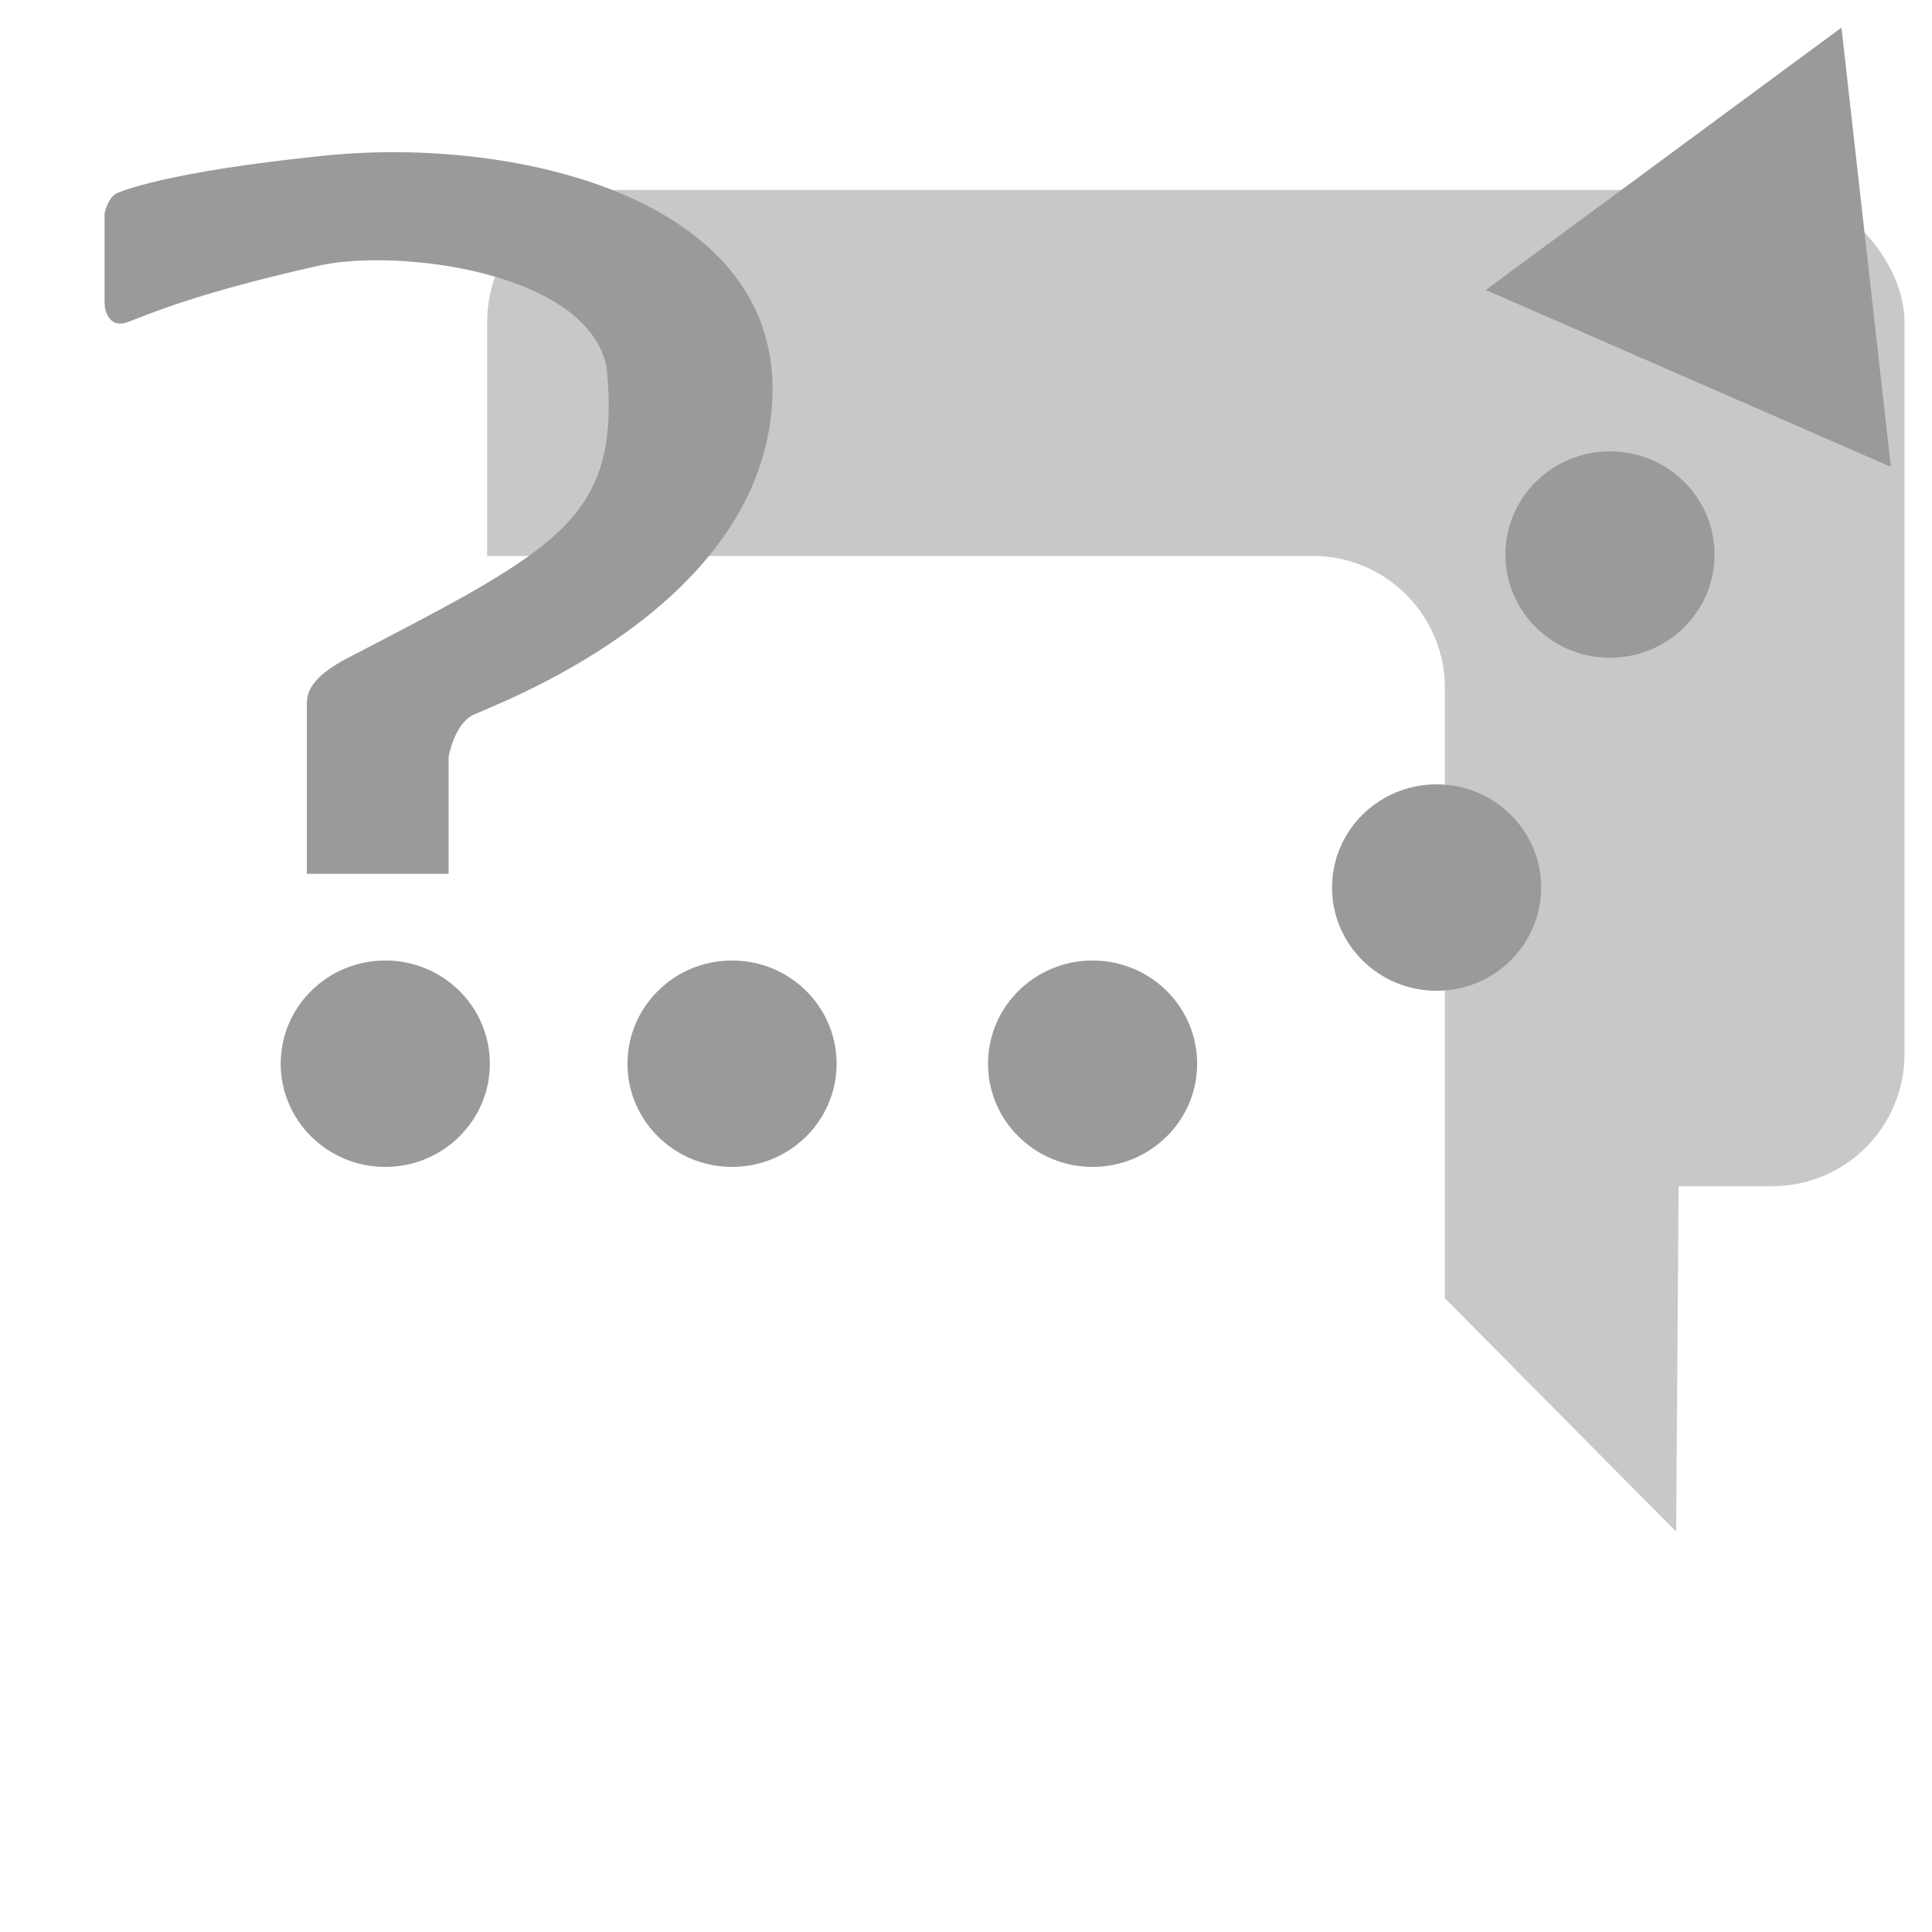 <svg width="702" height="702" viewBox="0 0 702 702" fill="none" xmlns="http://www.w3.org/2000/svg">
<g filter="url(#filter0_d)">
<path d="M155.651 686.482L154.418 382.427L370.32 471.149L155.651 686.482Z" fill="white"/>
<path d="M614.036 551.534L400.028 335.545L616.201 247.485L614.036 551.534Z" fill="#C8C8C8"/>
<rect x="182" y="64" width="515" height="362" rx="48" fill="#C8C8C8"/>
<path d="M674.109 5.025L692.043 164.627L544.857 100.357L674.109 5.025Z" fill="#9A9A9A"/>
<path d="M15 245C15 218.49 36.49 197 63 197H482C508.51 197 530 218.49 530 245V511C530 537.51 508.51 559 482 559H63C36.49 559 15 537.51 15 511V245Z" fill="white"/>
<ellipse cx="526.993" cy="317.5" rx="37.993" ry="37.5" fill="#9A9A9A"/>
<ellipse cx="589.993" cy="196.5" rx="37.993" ry="37.5" fill="#9A9A9A"/>
<ellipse cx="144.993" cy="381.5" rx="37.993" ry="37.5" fill="#9A9A9A"/>
<ellipse cx="401.993" cy="381.5" rx="37.993" ry="37.5" fill="#9A9A9A"/>
<ellipse cx="270.993" cy="381.5" rx="37.993" ry="37.5" fill="#9A9A9A"/>
<path d="M43 105.5V72.5C44.6 65.7 48 65 48 65C48 65 64 57.5 123.5 51.5C193.361 44.455 291 67.5 285.5 142.5C280 217.5 183 251.5 176.5 255C171.3 257.8 168.667 266.167 168 270V312.5H116.5V250.5C116.5 245.5 119.553 240.206 131.5 234C208.5 194 230.5 183.5 225.5 129C219.211 93.596 149.376 85.161 121 91.5C76.554 101.429 59.5 109 51.5 112C45.1 114.4 43.167 108.667 43 105.5Z" fill="#9A9A9A"/>
</g>
<defs>
<filter id="filter0_d" x="0" y="0.025" width="702" height="701.457" filterUnits="userSpaceOnUse" color-interpolation-filters="sRGB">
<feFlood flood-opacity="0" result="BackgroundImageFix"/>
<feColorMatrix in="SourceAlpha" type="matrix" values="0 0 0 0 0 0 0 0 0 0 0 0 0 0 0 0 0 0 127 0"/>
<feOffset dx="-5" dy="5"/>
<feGaussianBlur stdDeviation="5"/>
<feColorMatrix type="matrix" values="0 0 0 0 0 0 0 0 0 0 0 0 0 0 0 0 0 0 0.25 0"/>
<feBlend mode="normal" in2="BackgroundImageFix" result="effect1_dropShadow"/>
<feBlend mode="normal" in="SourceGraphic" in2="effect1_dropShadow" result="shape"/>
</filter>
</defs>
</svg>
